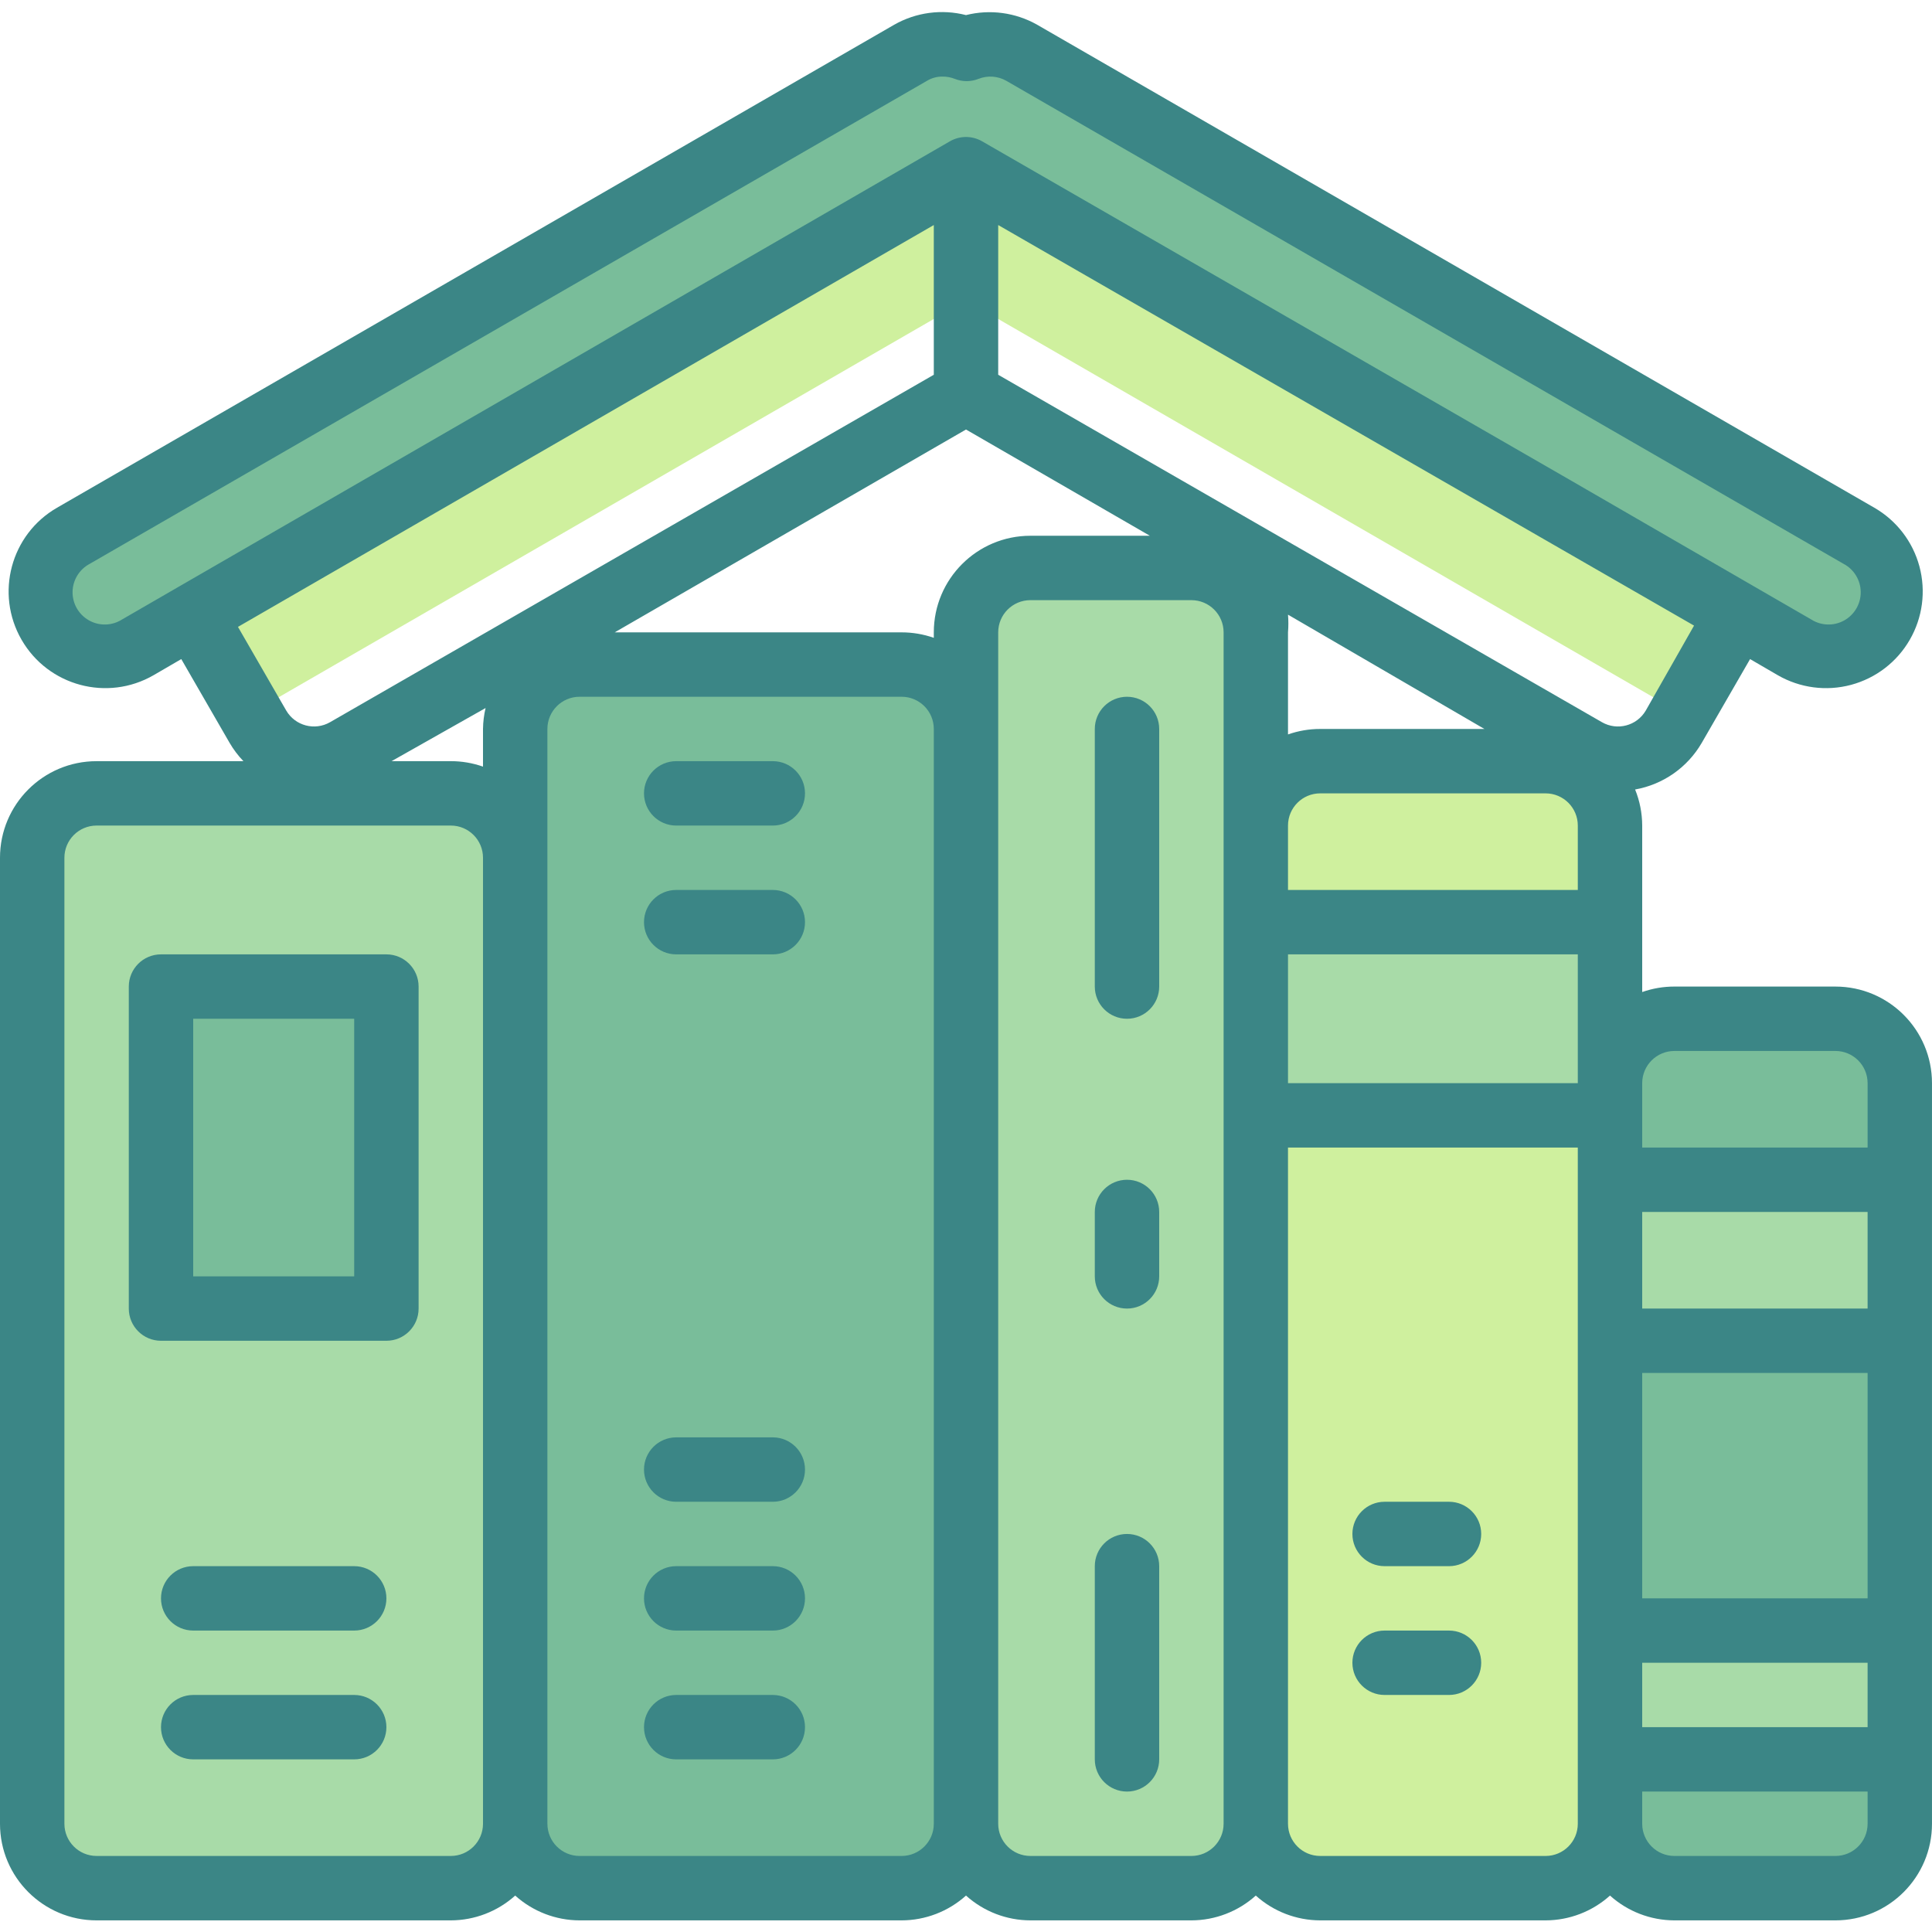 <svg height="480pt" viewBox="0 -3 480 480" width="480pt" xmlns="http://www.w3.org/2000/svg"><path d="m461.68 130.109-208-120c-4.184-2.355-9.207-2.707-13.68-.961-4.52-1.801-9.613-1.445-13.84.961l-208 120c-5.207 2.727-8.504 8.086-8.582 13.961-.078 5.879 3.07 11.324 8.199 14.188 5.133 2.867 11.422 2.684 16.383-.469l205.84-118.719 205.68 118.719c7.598 3.977 16.977 1.254 21.27-6.168 4.289-7.426 1.969-16.91-5.27-21.512zm0 0" fill="#79bd9a"/><path d="m144 162.109h80c8.836 0 16 7.164 16 16v272c0 8.836-7.164 16-16 16h-80c-8.836 0-16-7.164-16-16v-272c0-8.836 7.164-16 16-16zm0 0" fill="#79bd9a"/><path d="m256 138.109h40c8.836 0 16 7.164 16 16v296c0 8.836-7.164 16-16 16h-40c-8.836 0-16-7.164-16-16v-296c0-8.836 7.164-16 16-16zm0 0" fill="#a8dba8"/><path d="m328 186.109h56c8.836 0 16 7.164 16 16v248c0 8.836-7.164 16-16 16h-56c-8.836 0-16-7.164-16-16v-248c0-8.836 7.164-16 16-16zm0 0" fill="#cff09e"/><path d="m312 226.109h88v48h-88zm0 0" fill="#a8dba8"/><path d="m416 250.109h40c8.836 0 16 7.164 16 16v184c0 8.836-7.164 16-16 16h-40c-8.836 0-16-7.164-16-16v-184c0-8.836 7.164-16 16-16zm0 0" fill="#79bd9a"/><path d="m400 402.109h72v32h-72zm0 0" fill="#a8dba8"/><path d="m400 290.109h72v40h-72zm0 0" fill="#a8dba8"/><path d="m24 194.109h88c8.836 0 16 7.164 16 16v240c0 8.836-7.164 16-16 16h-88c-8.836 0-16-7.164-16-16v-240c0-8.836 7.164-16 16-16zm0 0" fill="#a8dba8"/><path d="m48 242.109h40c4.418 0 8 3.582 8 8v64c0 4.418-3.582 8-8 8h-40c-4.418 0-8-3.582-8-8v-64c0-4.418 3.582-8 8-8zm0 0" fill="#79bd9a"/><path d="m240 71.629 177.762 102.641 14.078-24.48-191.84-110.719-191.84 110.719 14.078 24.48zm0 0" fill="#cff09e"/><g fill="#3b8686"><path d="m192 418.109h-24c-4.418 0-8 3.582-8 8s3.582 8 8 8h24c4.418 0 8-3.582 8-8s-3.582-8-8-8zm0 0"/><path d="m192 386.109h-24c-4.418 0-8 3.582-8 8s3.582 8 8 8h24c4.418 0 8-3.582 8-8s-3.582-8-8-8zm0 0"/><path d="m192 354.109h-24c-4.418 0-8 3.582-8 8s3.582 8 8 8h24c4.418 0 8-3.582 8-8s-3.582-8-8-8zm0 0"/><path d="m192 186.109h-24c-4.418 0-8 3.582-8 8s3.582 8 8 8h24c4.418 0 8-3.582 8-8s-3.582-8-8-8zm0 0"/><path d="m192 218.109h-24c-4.418 0-8 3.582-8 8s3.582 8 8 8h24c4.418 0 8-3.582 8-8s-3.582-8-8-8zm0 0"/><path d="m280 170.109c-4.418 0-8 3.582-8 8v64c0 4.418 3.582 8 8 8s8-3.582 8-8v-64c0-4.418-3.582-8-8-8zm0 0"/><path d="m280 378.109c-4.418 0-8 3.582-8 8v48c0 4.418 3.582 8 8 8s8-3.582 8-8v-48c0-4.418-3.582-8-8-8zm0 0"/><path d="m280 290.109c-4.418 0-8 3.582-8 8v16c0 4.418 3.582 8 8 8s8-3.582 8-8v-16c0-4.418-3.582-8-8-8zm0 0"/><path d="m360 370.109h-16c-4.418 0-8 3.582-8 8s3.582 8 8 8h16c4.418 0 8-3.582 8-8s-3.582-8-8-8zm0 0"/><path d="m360 402.109h-16c-4.418 0-8 3.582-8 8s3.582 8 8 8h16c4.418 0 8-3.582 8-8s-3.582-8-8-8zm0 0"/><path d="m456 242.109h-40c-2.723-.004-5.43.457-8 1.359v-41.359c-.008-3.07-.605-6.113-1.762-8.961 6.961-1.238 13.02-5.48 16.562-11.598l12-20.801 6.879 4c5.516 3.188 12.07 4.051 18.223 2.398 6.152-1.652 11.398-5.68 14.578-11.199 3.188-5.516 4.047-12.07 2.398-18.223-1.652-6.152-5.68-11.395-11.199-14.578l-208-120c-5.367-3.039-11.695-3.898-17.68-2.398-6.031-1.543-12.43-.684-17.84 2.398l-208 120c-11.488 6.629-15.426 21.312-8.801 32.801 6.629 11.488 21.312 15.43 32.801 8.801l6.879-4 12 20.801c.961 1.652 2.117 3.184 3.441 4.559h-36.48c-13.254 0-24 10.746-24 24v240c0 13.254 10.746 24 24 24h88c5.91-.012 11.605-2.207 16-6.16 4.395 3.953 10.09 6.148 16 6.16h80c5.91-.012 11.605-2.207 16-6.16 4.395 3.953 10.09 6.148 16 6.16h40c5.91-.012 11.605-2.207 16-6.16 4.395 3.953 10.09 6.148 16 6.16h56c5.91-.012 11.605-2.207 16-6.16 4.395 3.953 10.09 6.148 16 6.16h40c13.254 0 24-10.746 24-24v-184c0-13.254-10.746-24-24-24zm8 184h-56v-16h56zm-232-272v1.359c-2.57-.902-5.277-1.363-8-1.359h-71.281l87.281-50.398 45.68 26.398h-29.68c-13.254 0-24 10.746-24 24zm88-4.398 48.801 28.398h-40.801c-2.723-.004-5.43.457-8 1.359v-25.359c.121-1.465.121-2.934 0-4.398zm0 52.398c0-4.418 3.582-8 8-8h56c4.418 0 8 3.582 8 8v16h-72zm0 32h72v32h-72zm144 88h-56v-24h56zm-56 72v-56h56v56zm8-136h40c4.418 0 8 3.582 8 8v16h-56v-16c0-4.418 3.582-8 8-8zm-7.121-84.559c-2.223 3.781-7.074 5.062-10.879 2.879l-150-86.32v-37.199l20 11.52 152.879 88zm-378.559-22.641c-2.48 1.578-5.625 1.668-8.191.234-2.566-1.434-4.141-4.156-4.102-7.094.043-2.938 1.688-5.617 4.293-6.98l208-120c1.16-.695 2.488-1.059 3.84-1.039 1.039-.016 2.074.176 3.039.559 1.902.758 4.02.758 5.922 0 2.246-.887 4.777-.711 6.879.48l208 120c2.605 1.363 4.25 4.043 4.293 6.98.039 2.938-1.535 5.66-4.102 7.094-2.566 1.434-5.711 1.344-8.191-.234l-13.84-8-45.922-26.559-146.238-84.242c-2.477-1.43-5.523-1.43-8 0l-191.84 110.801zm201.68-98v37.199l-150 86.32c-3.805 2.184-8.656.902-10.879-2.879l-12-20.801zm-111.359 120c-.402 1.703-.617 3.449-.641 5.199v9.359c-2.57-.902-5.277-1.363-8-1.359h-14.719zm-8.641 285.199h-88c-4.418 0-8-3.582-8-8v-240c0-4.418 3.582-8 8-8h88c4.418 0 8 3.582 8 8v240c0 4.418-3.582 8-8 8zm112 0h-80c-4.418 0-8-3.582-8-8v-272c0-4.418 3.582-8 8-8h80c4.418 0 8 3.582 8 8v272c0 4.418-3.582 8-8 8zm72 0h-40c-4.418 0-8-3.582-8-8v-296c0-4.418 3.582-8 8-8h40c4.418 0 8 3.582 8 8v296c0 4.418-3.582 8-8 8zm88 0h-56c-4.418 0-8-3.582-8-8v-168h72v168c0 4.418-3.582 8-8 8zm72 0h-40c-4.418 0-8-3.582-8-8v-8h56v8c0 4.418-3.582 8-8 8zm0 0"/><path d="m96 234.109h-56c-4.418 0-8 3.582-8 8v80c0 4.418 3.582 8 8 8h56c4.418 0 8-3.582 8-8v-80c0-4.418-3.582-8-8-8zm-8 80h-40v-64h40zm0 0"/><path d="m88 418.109h-40c-4.418 0-8 3.582-8 8s3.582 8 8 8h40c4.418 0 8-3.582 8-8s-3.582-8-8-8zm0 0"/><path d="m88 386.109h-40c-4.418 0-8 3.582-8 8s3.582 8 8 8h40c4.418 0 8-3.582 8-8s-3.582-8-8-8zm0 0"/></g></svg>